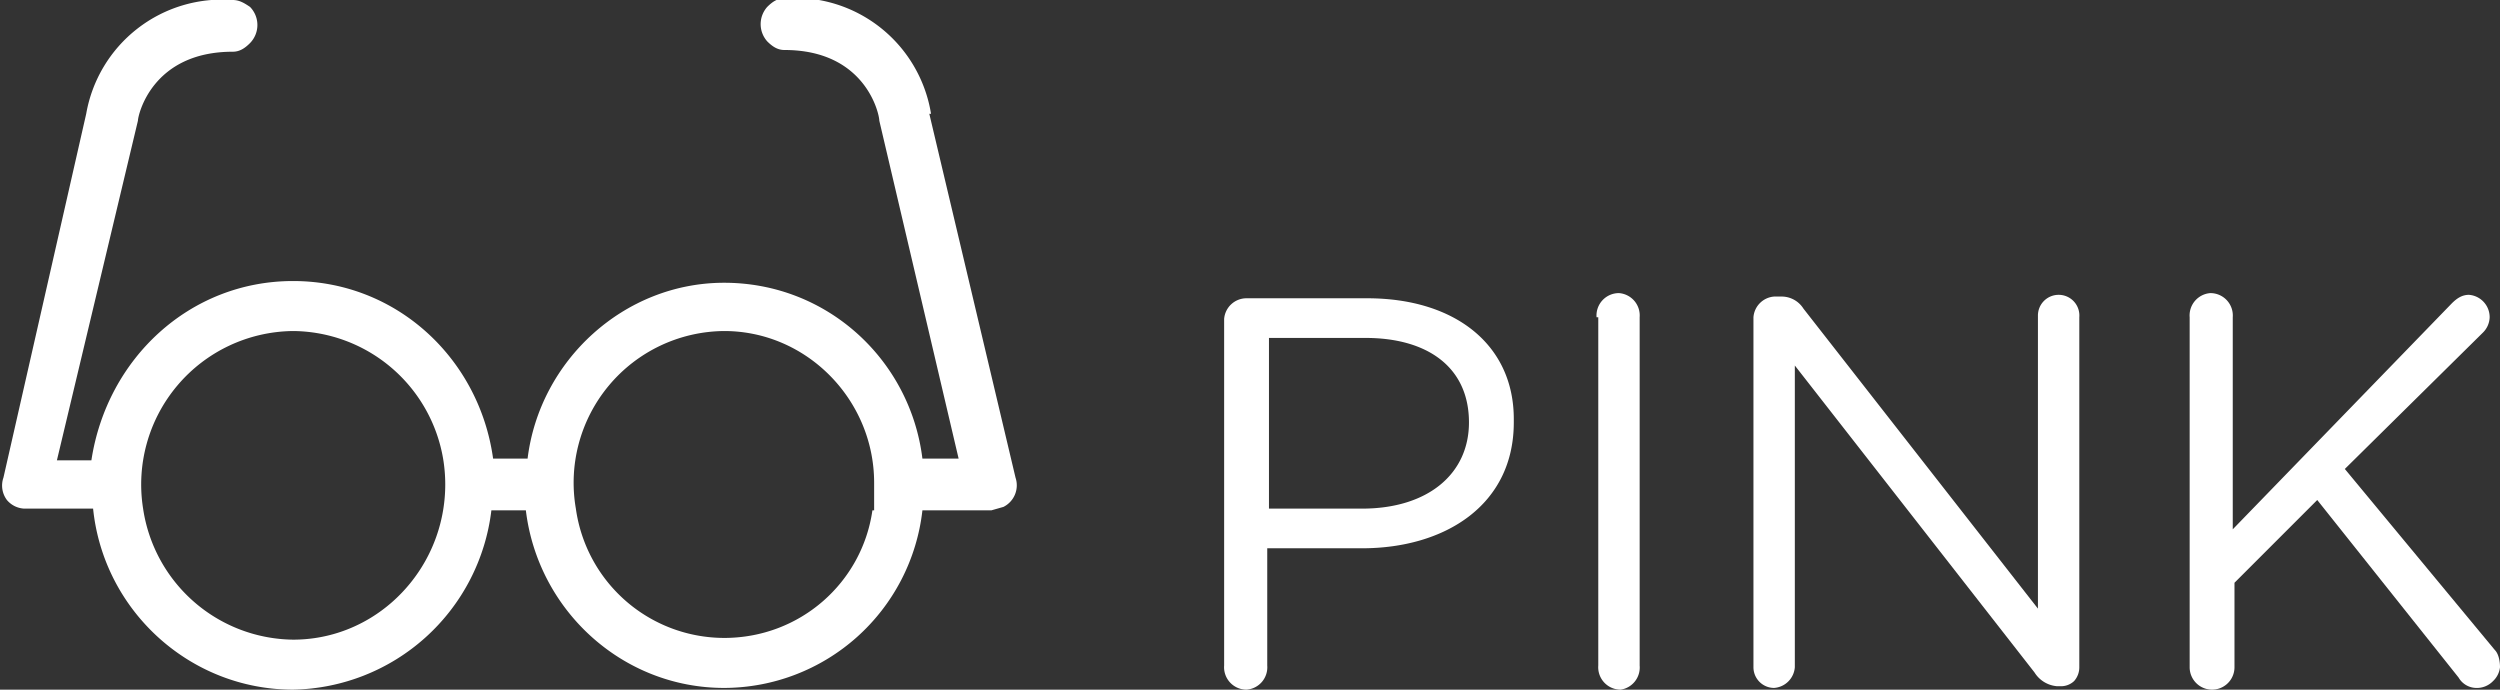 <svg width="145" height="40" fill="none" xmlns="http://www.w3.org/2000/svg"><rect width="100%" height="100%" fill="#333333" stroke="none"/><path fill-rule="evenodd" clip-rule="evenodd" d="M53.9 6.6l5 21.1a1.4 1.4 0 01-.7 1.7l-.7.2h-4A11.6 11.6 0 0142 39.9c-5.9 0-10.8-4.5-11.5-10.3h-2A11.8 11.8 0 0117 40c-6 0-11-4.6-11.6-10.5h-4a1.4 1.4 0 01-1-.5 1.4 1.4 0 01-.2-1.3L5 6.6A8 8 0 0113.5 0c.4 0 .7.2 1 .4a1.5 1.5 0 010 2.1c-.3.3-.6.5-1 .5C8.8 3 8 6.7 8 7L3.3 26.7h2C6.2 20.8 11 16.3 17 16.3c6 0 10.8 4.5 11.6 10.3h2c.7-5.7 5.6-10.2 11.4-10.2 6 0 10.8 4.5 11.5 10.2h2.1L51 7c0-.4-.8-4.1-5.5-4.1-.4 0-.7-.2-1-.5a1.5 1.5 0 010-2c.3-.3.6-.5 1-.5A8 8 0 0154 6.6zm-28.2 23a9.1 9.1 0 000-3 8.9 8.9 0 00-8.7-7.4 8.9 8.9 0 00-8.7 10.3 8.9 8.9 0 008.7 7.6c4.4 0 8-3.3 8.7-7.5zm25 0V28c0-4.8-3.9-8.8-8.7-8.8a8.8 8.8 0 00-8.6 10.3A8.7 8.7 0 0042 37c4.4 0 8-3.2 8.6-7.4z" fill="#fff"/><path d="M71 18.5a1.3 1.3 0 011.3-1.2h7c5.1 0 8.5 2.7 8.5 7v.2c0 4.8-4 7.3-8.8 7.3h-5.5v6.8a1.3 1.3 0 01-1.2 1.4 1.3 1.3 0 01-1.3-1.4v-20zm8 11c3.8 0 6.2-2 6.2-5 0-3.2-2.4-4.9-6-4.9h-5.6v9.9H79zm13.6-11.1a1.3 1.3 0 011.3-1.4 1.3 1.3 0 011.2 1.4v20.2A1.3 1.3 0 0194 40a1.3 1.3 0 01-1.3-1.4V18.4zm9.1 0a1.3 1.3 0 011.2-1.2h.4a1.5 1.5 0 011.3.7l13.6 17.4v-17a1.2 1.2 0 011.2-1.2 1.2 1.2 0 011.2 1.3v20.3a1.2 1.2 0 01-.3.8 1.1 1.1 0 01-.8.3h-.2a1.7 1.7 0 01-1.3-.8l-13.9-17.8v17.5a1.3 1.3 0 01-1.2 1.2 1.2 1.2 0 01-1.2-1.2V18.4zm25.3 0a1.3 1.3 0 011.2-1.4 1.3 1.3 0 011.3 1.4v12.3l12.7-13.1c.3-.3.6-.5 1-.5a1.3 1.3 0 011.2 1.3 1.3 1.3 0 01-.4.9l-8 7.9 8.7 10.5c.2.2.3.6.3 1a1.3 1.3 0 01-.4.8 1.3 1.3 0 01-1 .4 1.2 1.2 0 01-1-.6L134.4 29l-4.8 4.8v4.9a1.3 1.3 0 01-.8 1.2 1.3 1.3 0 01-1.8-1.2V18.4z" fill="#fff"/></svg>
